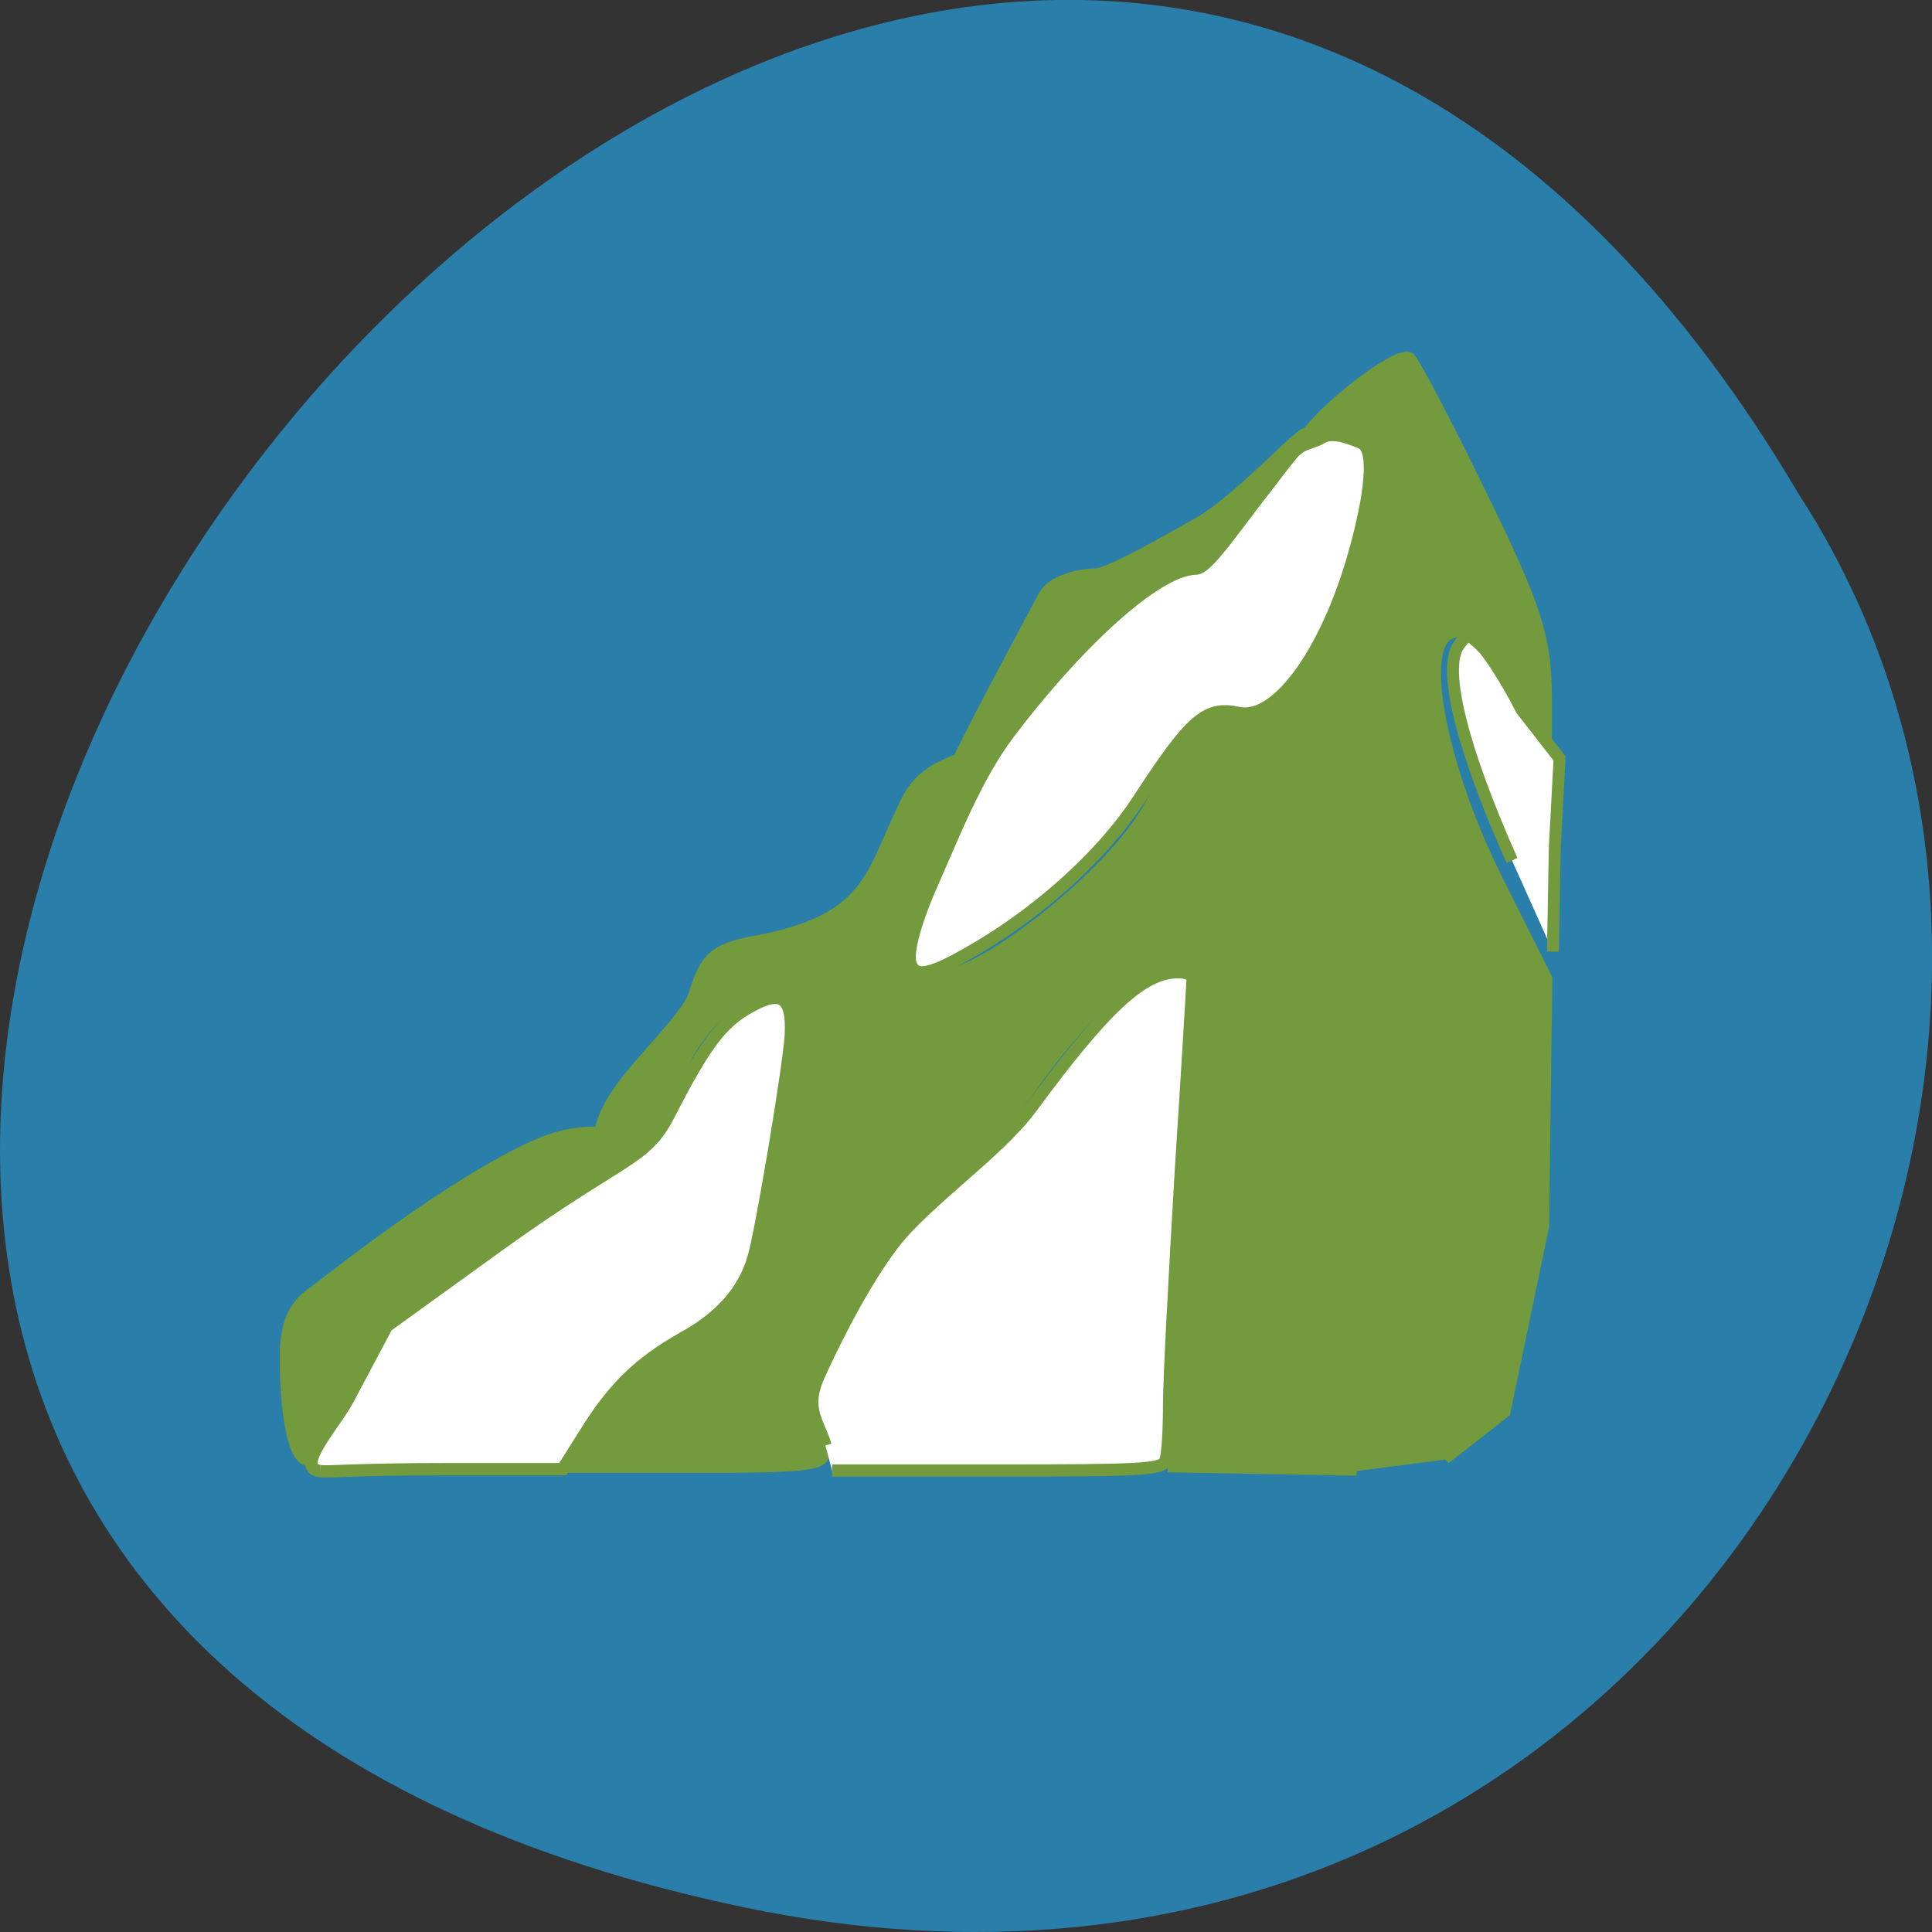 <svg xmlns="http://www.w3.org/2000/svg" viewBox="0 0 16 16"><rect x="0" y="0" width="16" height="16" fill="#333333" stroke="none"/><path d="m 6.168 15.797 c -14.992 -3.125 1.102 -24.617 8.727 -11.707 c 3.266 5.02 -1.016 13.313 -8.727 11.707" fill="#297eaa"/><g stroke="#739a3d"><g transform="matrix(0.08 0 0 0.078 -1.819 -0.113)"><path d="m 163.19 157.63 l -19.07 -0.353 l 0.782 -18.04 c 0.44 -9.874 1.173 -21.965 1.613 -26.802 c 0.782 -8.615 0.733 -8.867 -2.249 -8.816 c -3.569 0.05 -9.29 5.34 -15.255 14.11 c -2.396 3.527 -8.312 11.285 -13.152 17.28 c -8.654 10.68 -10.17 14.408 -8.02 19.849 c 0.929 2.267 -0.147 2.469 -13.201 2.469 h -14.228 l 4.058 -6.348 c 2.787 -4.333 5.769 -7.05 9.436 -8.615 c 6.209 -2.62 7.774 -5.542 9.534 -18.04 c 0.685 -4.786 1.613 -10.479 2.054 -12.595 c 1.809 -8.766 -8.556 -5.794 -12.321 3.527 c -1.32 3.275 -3.569 6.801 -4.987 7.758 c -2.151 1.461 -5.232 0.655 -2.054 -4.836 c 2.054 -3.577 7.627 -8.665 8.41 -11.234 c 1.125 -3.879 2.2 -4.836 6.112 -5.592 c 12.37 -2.317 12.03 -7.05 15.89 -14.963 c 2 -4.181 6.356 -4.383 7.823 -5.391 c 2.64 -1.814 4.4 -2.066 2.2 1.259 c -6.796 10.277 -11.197 22.721 -6.65 22.721 c 4.645 0 18.04 -10.983 21.66 -17.834 c 4.645 -8.665 6.552 -10.68 9.192 -9.723 c 3.863 1.31 8.654 -4.383 11.49 -13.703 c 3.423 -11.08 3.52 -16.726 0.391 -16.726 c -1.271 0 -2.983 0.806 -3.863 1.713 c -0.929 1.01 -1.516 1.108 -1.516 0.252 c 0 -2.317 10.365 -10.882 11.49 -9.522 c 0.587 0.655 4.01 7.355 7.578 14.912 c 5.476 11.436 6.552 14.862 6.552 21.16 v 7.506 l -2.689 -5.592 c -3.52 -7.355 -5.672 -9.773 -7.578 -8.464 c -2.885 1.965 -0.391 14.408 5.134 25.744 l 5.183 10.63 l -0.342 26.348 l -4.01 19.749 l -6.209 4.988 m -120.18 -10.781 c 0 -3.577 0.782 -5.542 2.885 -7.05 c 1.711 -1.259 14.179 -11.587 23.22 -15.668 c 6.454 -2.922 10.512 -0.252 10.512 0.353 c 0 0.453 -20.437 15.01 -24.15 17.733 c -3.667 2.72 -7.383 13.905 -8.996 15.214 c -2.836 2.267 -3.471 -5.693 -3.471 -10.58 m 78.57 -81.01 c 0.733 -1.562 3.667 -2.317 5.232 -2.317 c 1.613 0 8.02 -3.879 10.61 -5.34 c 4.596 -2.569 12.37 -11.688 11.148 -9.119 c -0.733 1.461 -9.143 14.711 -10.219 14.711 c -1.027 0 -4.156 1.31 -6.943 2.821 c -2.738 1.562 -16.184 20.605 -19.07 17.633 c -0.293 -0.302 8.459 -16.877 9.241 -18.439" fill="#739a3d"/><g fill="#fff"><path d="m 108.18 154.91 c -0.685 -2.469 -2.249 -3.778 -0.733 -7.305 c 0.929 -2.166 4.303 -9.471 7.725 -14.06 c 3.423 -4.584 10.903 -9.723 14.326 -14.509 c 7.627 -10.63 11.539 -14.358 15.16 -14.358 c 0.88 0 1.565 0.252 1.565 0.504 c 0 0.302 -0.538 9.522 -1.222 20.454 c -0.636 10.983 -1.222 22.17 -1.222 24.837 c 0 2.72 -0.147 5.441 -0.391 6.05 c -0.293 0.957 -2.445 1.058 -17.406 1.058 h -17.11" stroke-width="1.298"/><path d="m 55.866 157.63 c -2.738 -0.302 1.516 -4.937 2.934 -7.708 l 3.96 -7.658 l 11.49 -8.514 c 13.01 -9.622 15.255 -9.02 17.699 -13.905 c 3.471 -6.952 5.183 -9.421 7.725 -11.08 c 3.814 -2.418 5.183 -1.713 4.938 2.67 c -0.196 3.275 -3.03 20.756 -3.863 23.577 c -0.978 3.476 -3.374 6.297 -7.334 8.514 c -4.498 2.62 -7.138 5.239 -10.07 10.08 l -2.347 3.829 h -11.588 c -10.805 0 -12.419 0.353 -13.543 0.202" stroke-width="1.306"/></g></g><g fill="#fff" stroke-width="1.675"><path d="m 203.54 115.87 c -6.808 -14.738 -9.878 -25.967 -7.475 -29.22 c 1.268 -1.659 1.268 -1.659 3.27 0.191 c 1.068 1.021 3.604 4.849 5.54 8.549 l 5.34 6.635 l -0.667 11.995 l -0.267 14.228" transform="matrix(0.059 0 0 0.061 0.513 0.058)"/><path d="m 121.63 128.81 c -0.563 -1.563 0.625 -5.875 3.188 -11.563 c 2.563 -5.813 5.625 -13.625 9.875 -19.25 c 8.563 -11.375 19.563 -22 25.06 -22.06 c 1.563 0 5.313 -5.75 10.06 -11.75 c 0 0 1.25 -1.688 2.625 -3.375 c 1.5 -1.813 2.5 -1.438 4.125 -2.375 c 1.625 -1 4.563 0.438 5.25 0.688 c 1.75 0.688 1.563 5.563 -0.5 13.375 c -3.625 13.938 -10.563 23.875 -15.875 22.75 c -4.313 -0.938 -6.313 0.75 -13.375 11.625 c -4.563 7 -12.563 14.375 -21.12 19.5 c -6.375 3.813 -8.563 4.375 -9.313 2.438" transform="scale(0.062)"/></g></g></svg>
